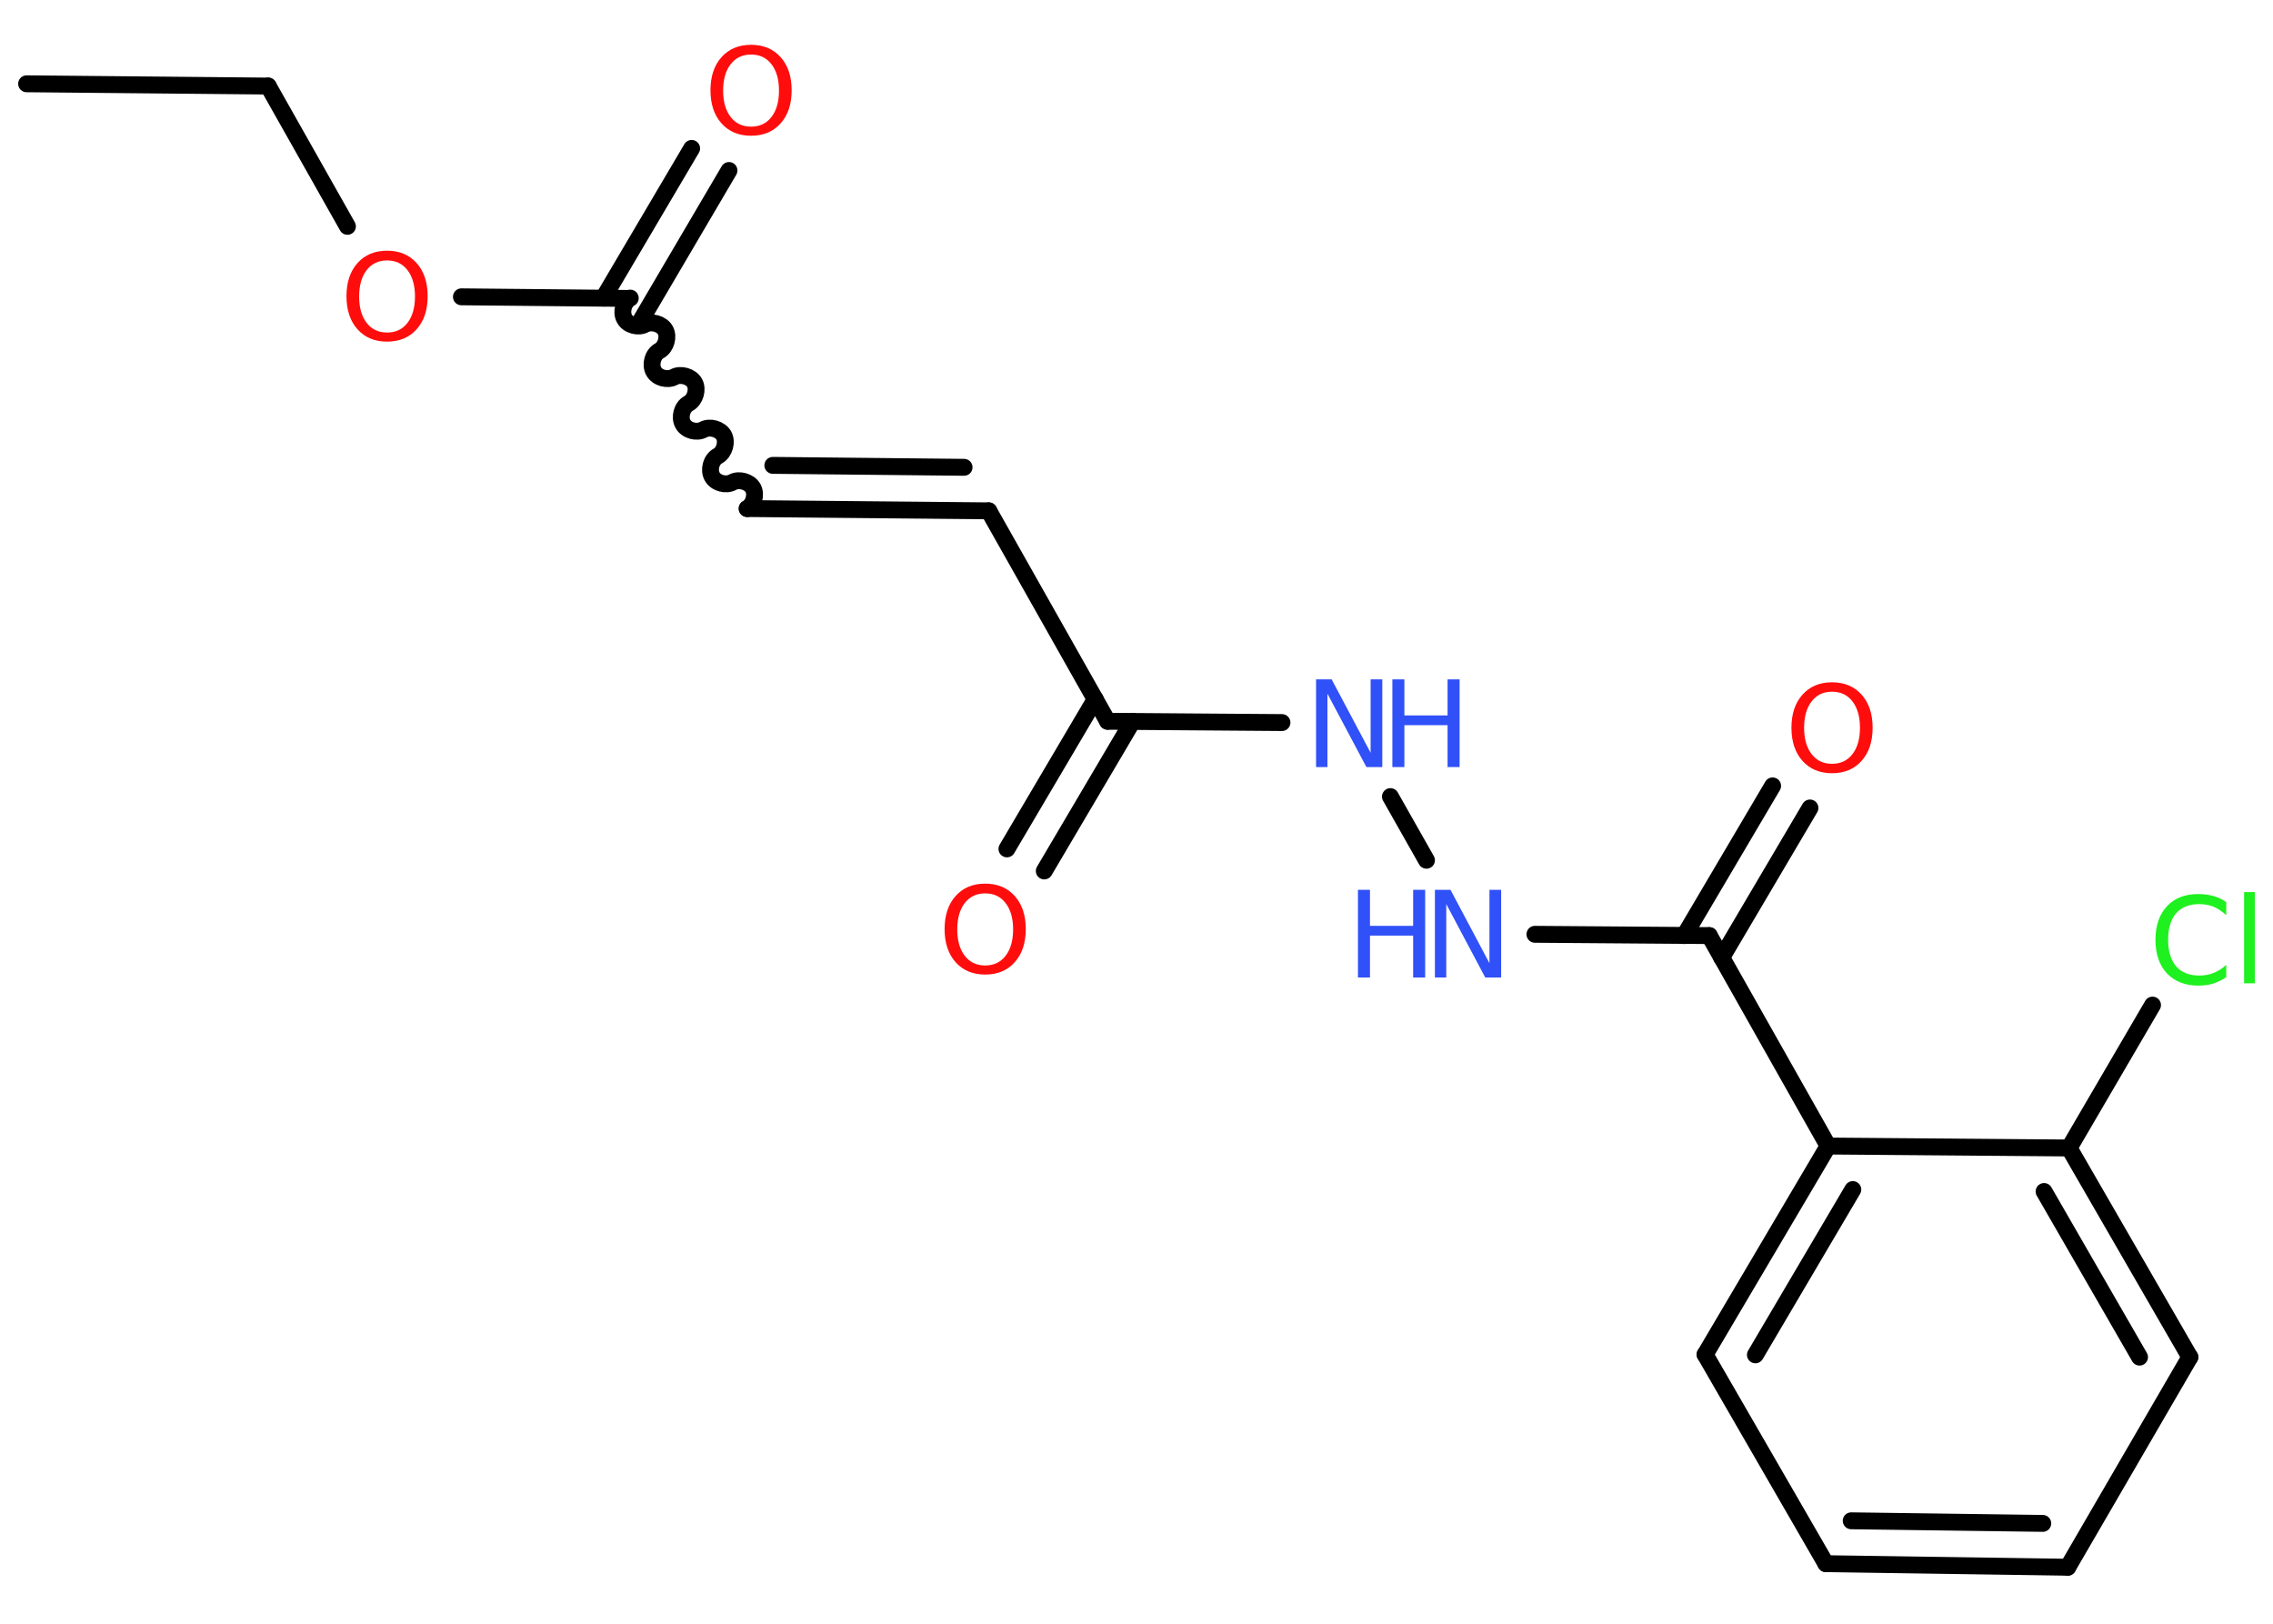 <?xml version='1.0' encoding='UTF-8'?>
<!DOCTYPE svg PUBLIC "-//W3C//DTD SVG 1.1//EN" "http://www.w3.org/Graphics/SVG/1.1/DTD/svg11.dtd">
<svg version='1.2' xmlns='http://www.w3.org/2000/svg' xmlns:xlink='http://www.w3.org/1999/xlink' width='70.0mm' height='50.0mm' viewBox='0 0 70.0 50.0'>
  <desc>Generated by the Chemistry Development Kit (http://github.com/cdk)</desc>
  <g stroke-linecap='round' stroke-linejoin='round' stroke='#000000' stroke-width='.52' fill='#FF0D0D'>
    <rect x='.0' y='.0' width='70.0' height='50.0' fill='#FFFFFF' stroke='none'/>
    <g id='mol1' class='mol'>
      <line id='mol1bnd1' class='bond' x1='.82' y1='2.58' x2='8.26' y2='2.65'/>
      <line id='mol1bnd2' class='bond' x1='8.26' y1='2.65' x2='10.7' y2='6.97'/>
      <line id='mol1bnd3' class='bond' x1='14.21' y1='9.14' x2='19.36' y2='9.19'/>
      <g id='mol1bnd4' class='bond'>
        <line x1='18.58' y1='9.18' x2='21.3' y2='4.57'/>
        <line x1='19.74' y1='9.86' x2='22.45' y2='5.25'/>
      </g>
      <path id='mol1bnd5' class='bond' d='M23.01 15.66c.2 -.11 .29 -.43 .18 -.63c-.11 -.2 -.43 -.29 -.63 -.18c-.2 .11 -.52 .03 -.63 -.18c-.11 -.2 -.03 -.52 .18 -.63c.2 -.11 .29 -.43 .18 -.63c-.11 -.2 -.43 -.29 -.63 -.18c-.2 .11 -.52 .03 -.63 -.18c-.11 -.2 -.03 -.52 .18 -.63c.2 -.11 .29 -.43 .18 -.63c-.11 -.2 -.43 -.29 -.63 -.18c-.2 .11 -.52 .03 -.63 -.18c-.11 -.2 -.03 -.52 .18 -.63c.2 -.11 .29 -.43 .18 -.63c-.11 -.2 -.43 -.29 -.63 -.18c-.2 .11 -.52 .03 -.63 -.18c-.11 -.2 -.03 -.52 .18 -.63' fill='none' stroke='#000000' stroke-width='.52'/>
      <g id='mol1bnd6' class='bond'>
        <line x1='23.01' y1='15.66' x2='30.45' y2='15.73'/>
        <line x1='23.8' y1='14.33' x2='29.69' y2='14.39'/>
      </g>
      <line id='mol1bnd7' class='bond' x1='30.45' y1='15.73' x2='34.11' y2='22.21'/>
      <g id='mol1bnd8' class='bond'>
        <line x1='34.88' y1='22.21' x2='32.16' y2='26.82'/>
        <line x1='33.73' y1='21.53' x2='31.01' y2='26.14'/>
      </g>
      <line id='mol1bnd9' class='bond' x1='34.11' y1='22.21' x2='39.48' y2='22.25'/>
      <line id='mol1bnd10' class='bond' x1='42.82' y1='24.53' x2='43.93' y2='26.49'/>
      <line id='mol1bnd11' class='bond' x1='47.27' y1='28.77' x2='52.64' y2='28.81'/>
      <g id='mol1bnd12' class='bond'>
        <line x1='51.87' y1='28.81' x2='54.59' y2='24.2'/>
        <line x1='53.02' y1='29.49' x2='55.74' y2='24.88'/>
      </g>
      <line id='mol1bnd13' class='bond' x1='52.64' y1='28.81' x2='56.3' y2='35.29'/>
      <g id='mol1bnd14' class='bond'>
        <line x1='56.3' y1='35.29' x2='52.51' y2='41.71'/>
        <line x1='57.06' y1='36.63' x2='54.06' y2='41.72'/>
      </g>
      <line id='mol1bnd15' class='bond' x1='52.51' y1='41.71' x2='56.23' y2='48.15'/>
      <g id='mol1bnd16' class='bond'>
        <line x1='56.23' y1='48.15' x2='63.68' y2='48.26'/>
        <line x1='57.01' y1='46.83' x2='62.91' y2='46.91'/>
      </g>
      <line id='mol1bnd17' class='bond' x1='63.68' y1='48.26' x2='67.44' y2='41.79'/>
      <g id='mol1bnd18' class='bond'>
        <line x1='67.44' y1='41.79' x2='63.72' y2='35.35'/>
        <line x1='65.89' y1='41.79' x2='62.95' y2='36.69'/>
      </g>
      <line id='mol1bnd19' class='bond' x1='56.3' y1='35.29' x2='63.72' y2='35.35'/>
      <line id='mol1bnd20' class='bond' x1='63.72' y1='35.35' x2='66.29' y2='30.95'/>
      <path id='mol1atm3' class='atom' d='M11.92 8.02q-.4 .0 -.63 .3q-.23 .3 -.23 .81q.0 .51 .23 .81q.23 .3 .63 .3q.4 .0 .63 -.3q.23 -.3 .23 -.81q.0 -.51 -.23 -.81q-.23 -.3 -.63 -.3zM11.92 7.72q.57 .0 .91 .38q.34 .38 .34 1.02q.0 .64 -.34 1.02q-.34 .38 -.91 .38q-.57 .0 -.91 -.38q-.34 -.38 -.34 -1.02q.0 -.64 .34 -1.02q.34 -.38 .91 -.38z' stroke='none'/>
      <path id='mol1atm5' class='atom' d='M23.13 1.68q-.4 .0 -.63 .3q-.23 .3 -.23 .81q.0 .51 .23 .81q.23 .3 .63 .3q.4 .0 .63 -.3q.23 -.3 .23 -.81q.0 -.51 -.23 -.81q-.23 -.3 -.63 -.3zM23.13 1.38q.57 .0 .91 .38q.34 .38 .34 1.02q.0 .64 -.34 1.02q-.34 .38 -.91 .38q-.57 .0 -.91 -.38q-.34 -.38 -.34 -1.02q.0 -.64 .34 -1.02q.34 -.38 .91 -.38z' stroke='none'/>
      <path id='mol1atm9' class='atom' d='M30.34 27.51q-.4 .0 -.63 .3q-.23 .3 -.23 .81q.0 .51 .23 .81q.23 .3 .63 .3q.4 .0 .63 -.3q.23 -.3 .23 -.81q.0 -.51 -.23 -.81q-.23 -.3 -.63 -.3zM30.34 27.21q.57 .0 .91 .38q.34 .38 .34 1.02q.0 .64 -.34 1.02q-.34 .38 -.91 .38q-.57 .0 -.91 -.38q-.34 -.38 -.34 -1.02q.0 -.64 .34 -1.02q.34 -.38 .91 -.38z' stroke='none'/>
      <g id='mol1atm10' class='atom'>
        <path d='M40.52 20.92h.49l1.2 2.26v-2.26h.36v2.7h-.49l-1.2 -2.26v2.26h-.35v-2.7z' stroke='none' fill='#3050F8'/>
        <path d='M42.88 20.92h.37v1.11h1.33v-1.11h.37v2.7h-.37v-1.29h-1.33v1.29h-.37v-2.7z' stroke='none' fill='#3050F8'/>
      </g>
      <g id='mol1atm11' class='atom'>
        <path d='M44.18 27.4h.49l1.2 2.26v-2.26h.36v2.7h-.49l-1.2 -2.26v2.26h-.35v-2.7z' stroke='none' fill='#3050F8'/>
        <path d='M41.82 27.4h.37v1.11h1.33v-1.11h.37v2.7h-.37v-1.29h-1.33v1.29h-.37v-2.7z' stroke='none' fill='#3050F8'/>
      </g>
      <path id='mol1atm13' class='atom' d='M56.42 21.3q-.4 .0 -.63 .3q-.23 .3 -.23 .81q.0 .51 .23 .81q.23 .3 .63 .3q.4 .0 .63 -.3q.23 -.3 .23 -.81q.0 -.51 -.23 -.81q-.23 -.3 -.63 -.3zM56.42 21.01q.57 .0 .91 .38q.34 .38 .34 1.02q.0 .64 -.34 1.02q-.34 .38 -.91 .38q-.57 .0 -.91 -.38q-.34 -.38 -.34 -1.02q.0 -.64 .34 -1.02q.34 -.38 .91 -.38z' stroke='none'/>
      <path id='mol1atm20' class='atom' d='M68.56 27.79v.39q-.19 -.17 -.39 -.26q-.21 -.08 -.44 -.08q-.46 .0 -.71 .28q-.25 .28 -.25 .82q.0 .53 .25 .82q.25 .28 .71 .28q.24 .0 .44 -.08q.21 -.08 .39 -.25v.38q-.19 .13 -.41 .2q-.21 .06 -.45 .06q-.61 .0 -.97 -.38q-.35 -.38 -.35 -1.03q.0 -.65 .35 -1.03q.35 -.38 .97 -.38q.24 .0 .46 .06q.22 .06 .4 .19zM69.11 27.47h.33v2.81h-.33v-2.81z' stroke='none' fill='#1FF01F'/>
    </g>
  </g>
</svg>
